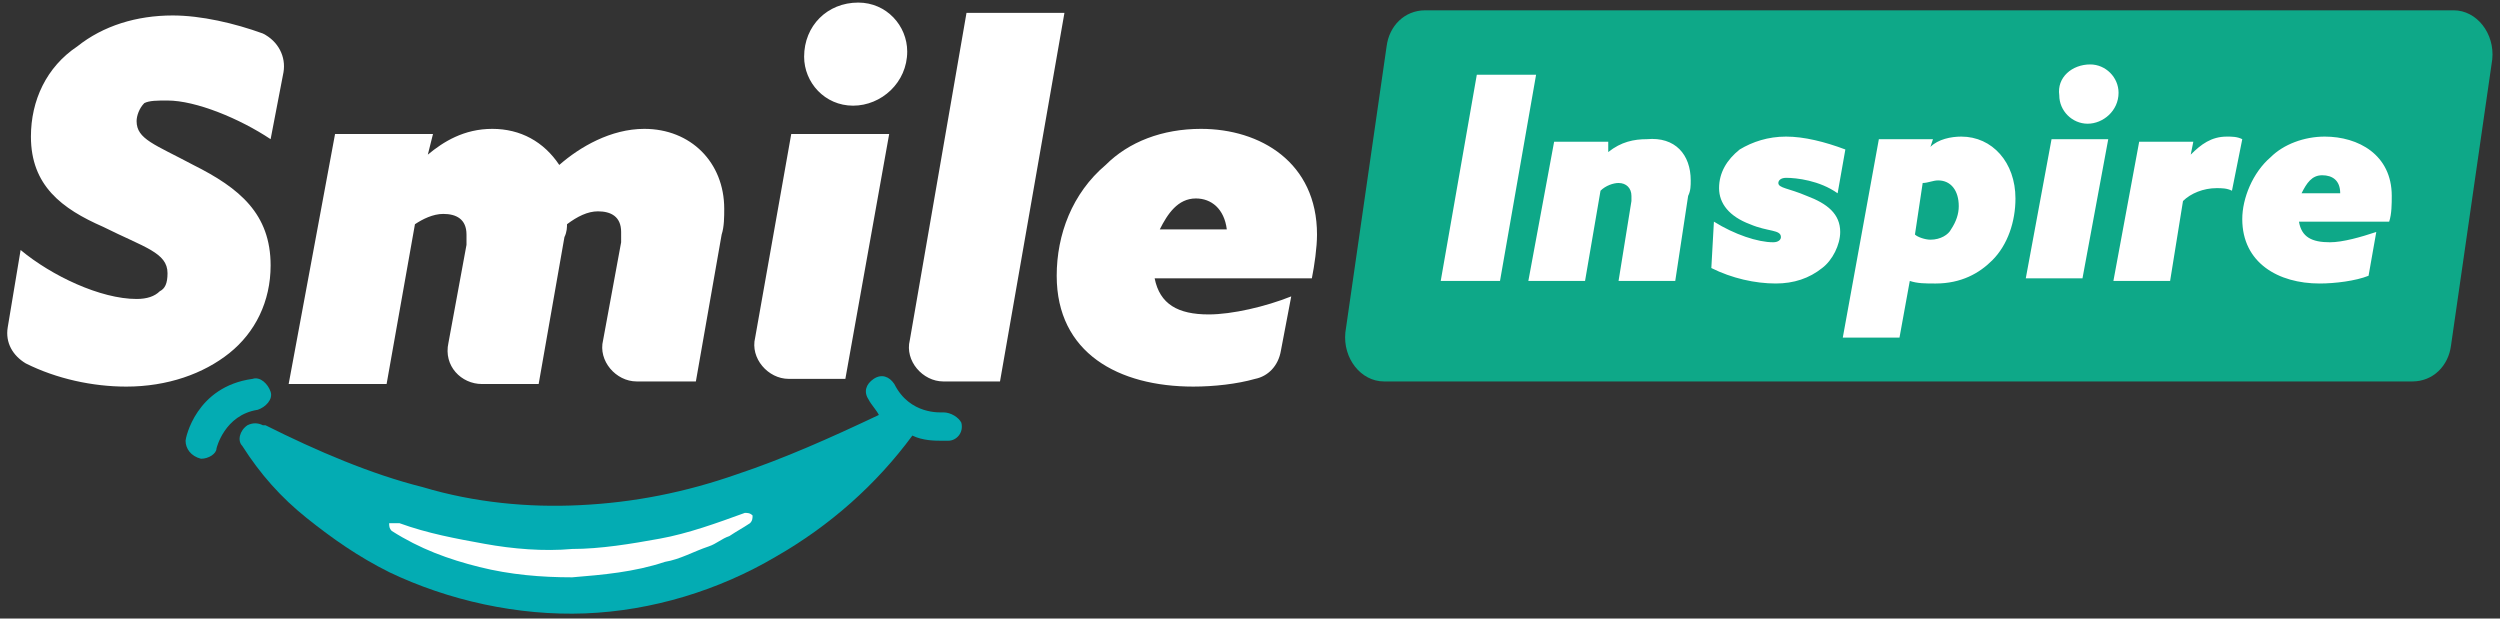 <svg version="1.1" id="Layer_1" xmlns="http://www.w3.org/2000/svg" x="0" y="0" viewBox="0 0 97 24" style="enable-background:new 0 0 97 24" xml:space="preserve"><rect x="0" y="0" width="97" height="24" fill="#333333" stroke="none"/><style>.st0{fill:#fff}.st2{fill:#03acb3}</style><g id="Smile"><path class="st0" d="M51.1 9.1c0-2.8-2.2-4.1-4.5-4.1-1.5 0-2.8.5-3.7 1.4-1.3 1.1-1.9 2.7-1.9 4.3 0 3 2.4 4.3 5.3 4.3.8 0 1.7-.1 2.4-.3.5-.1.9-.5 1-1.1l.4-2.1c-1 .4-2.3.7-3.2.7-1.2 0-1.9-.4-2.1-1.4h6.1c.1-.5.2-1.2.2-1.7zM45 8.9c.3-.6.7-1.2 1.4-1.2.6 0 1.1.4 1.2 1.2H45zM.8 9.7c1.2 1 3.1 1.9 4.5 1.9.4 0 .7-.1.9-.3.2-.1.3-.3.3-.7 0-.8-.9-1-2.5-1.8-1.6-.7-2.8-1.6-2.8-3.5 0-1.4.6-2.7 1.8-3.5C4 1 5.3.6 6.7.6c1.1 0 2.4.3 3.5.7.6.3.9.9.8 1.5l-.5 2.6c-1.2-.8-2.9-1.5-4-1.5-.4 0-.7 0-.9.1-.2.2-.3.5-.3.7 0 .7.7.9 2.2 1.7 1.8.9 3 1.9 3 3.9 0 1.4-.6 2.6-1.6 3.4-1 .8-2.4 1.3-4 1.3-1.3 0-2.7-.3-3.9-.9-.5-.3-.8-.8-.7-1.4l.5-3zM13 5.2h3.8l-.2.8c.6-.5 1.4-1 2.5-1s2 .5 2.6 1.4c.8-.7 2-1.4 3.3-1.4 1.8 0 3.1 1.3 3.1 3.1 0 .3 0 .7-.1 1l-1 5.7h-2.3c-.8 0-1.5-.8-1.3-1.6l.7-3.8V9c0-.6-.4-.8-.9-.8-.4 0-.8.2-1.2.5 0 .1 0 .3-.1.5l-1 5.7h-2.2c-.8 0-1.5-.7-1.3-1.6l.7-3.8v-.4c0-.6-.4-.8-.9-.8-.4 0-.8.2-1.1.4L15 14.9h-3.8L13 5.2zM33.3.1c1.1 0 1.9.9 1.9 1.9 0 1.2-1 2.1-2.1 2.1s-1.9-.9-1.9-1.9c0-1.2.9-2.1 2.1-2.1zM30.7 5.2h3.8l-1.7 9.5h-2.2c-.8 0-1.5-.8-1.3-1.6l1.4-7.9zM37.5.5h3.8l-2.5 14.3h-2.2c-.8 0-1.5-.8-1.3-1.6L37.5.5z"/></g><path d="M93.6 14.8H53.7c-.9 0-1.6-.9-1.5-1.9l1.6-11.1c.1-.8.7-1.4 1.5-1.4h39.9c.9 0 1.6.9 1.5 1.9l-1.6 11.1c-.1.8-.7 1.4-1.5 1.4z" style="fill:#0ea888"/><g id="Inspire"><path class="st0" d="M76.1 5.3c-.4 0-.9.1-1.2.4l.1-.3h-2.1l-1.4 7.7h2.2l.4-2.2c.3.1.6.1 1 .1 1 0 1.7-.4 2.2-.9.6-.6.9-1.5.9-2.4 0-1.4-.9-2.4-2.1-2.4zm-.4 3.6c-.1.2-.4.4-.8.4-.2 0-.5-.1-.6-.2l.3-2c.2 0 .4-.1.6-.1.5 0 .8.4.8 1 0 .3-.1.6-.3.9zM81.1 2.5c.6 0 1.1.5 1.1 1.1 0 .7-.6 1.2-1.2 1.2s-1.1-.5-1.1-1.1c-.1-.7.5-1.2 1.2-1.2zM79.6 5.4h2.2l-1 5.4h-2.2l1-5.4zM82 10.9l1-5.4h2.1L85 6c.4-.4.8-.7 1.4-.7.2 0 .4 0 .6.1l-.4 2c-.2-.1-.4-.1-.6-.1-.5 0-1 .2-1.3.5l-.5 3.1H82zM92.8 7.6c0-1.6-1.3-2.3-2.6-2.3-.8 0-1.6.3-2.1.8-.7.6-1.1 1.6-1.1 2.4 0 1.7 1.4 2.5 3 2.5.6 0 1.4-.1 1.9-.3l.3-1.7c-.6.2-1.3.4-1.8.4-.7 0-1.1-.2-1.2-.8h3.5c.1-.3.1-.7.1-1zm-3.5-.1c.2-.4.4-.7.8-.7s.7.2.7.7h-1.5zM57.3 2.9h2.3l-1.4 8h-2.3l1.4-8zM62.4 5.9c.5-.4 1-.5 1.5-.5 1.1-.1 1.7.6 1.7 1.6 0 .2 0 .4-.1.6l-.5 3.3h-2.2l.5-3.1v-.2c0-.3-.2-.5-.5-.5-.2 0-.5.1-.7.3l-.6 3.5h-2.2l1-5.4h2.1v.4zM66.5 8.6c.8.5 1.7.8 2.3.8.2 0 .3-.1.3-.2 0-.3-.5-.2-1.2-.5-.8-.3-1.2-.8-1.2-1.4s.3-1.1.8-1.5c.5-.3 1.1-.5 1.8-.5s1.5.2 2.3.5l-.3 1.7c-.7-.5-1.6-.6-2-.6-.2 0-.3.1-.3.2 0 .2.4.2 1.1.5.8.3 1.3.7 1.3 1.4 0 .5-.3 1.1-.7 1.4-.5.4-1.1.6-1.8.6-.8 0-1.7-.2-2.5-.6l.1-1.8z"/></g><g id="Mouth"><path class="st2" d="M36.6 16c-.1 0-1.3.1-1.9-1.1-.2-.3-.5-.4-.8-.2s-.4.5-.2.8c.1.2.3.4.4.6-1.9.9-3.7 1.7-5.5 2.3-2 .7-4 1.1-6.1 1.2-2 .1-4.1-.1-6.1-.7-2-.5-4.1-1.4-6.1-2.4h-.1c-.2-.1-.4-.1-.6 0-.3.2-.4.6-.2.8.7 1.1 1.5 2 2.5 2.8s2 1.5 3.2 2.1c2.3 1.1 5 1.7 7.6 1.6s5.2-.9 7.4-2.2c2.1-1.2 3.9-2.8 5.3-4.7.4.2.9.2 1.1.2h.3c.3 0 .6-.3.5-.7-.1-.2-.4-.4-.7-.4zM7.8 17.8c-.4-.1-.6-.4-.6-.7 0-.1.4-2.1 2.6-2.4.3-.1.6.2.7.5.1.3-.2.6-.5.7-1.3.2-1.6 1.5-1.6 1.5 0 .2-.3.4-.6.4z"/><path class="st0" d="M15.5 20.3c1.1.4 2.2.6 3.3.8 1.1.2 2.3.3 3.4.2 1.1 0 2.3-.2 3.4-.4s2.2-.6 3.3-1c.1 0 .2 0 .3.1 0 .1 0 .2-.1.3-.3.2-.5.3-.8.5-.3.1-.5.3-.8.4-.6.2-1.1.5-1.7.6-1.2.4-2.4.5-3.6.6-1.2 0-2.4-.1-3.6-.4s-2.3-.7-3.4-1.4c-.1-.1-.1-.2-.1-.3h.4z"/></g></svg>